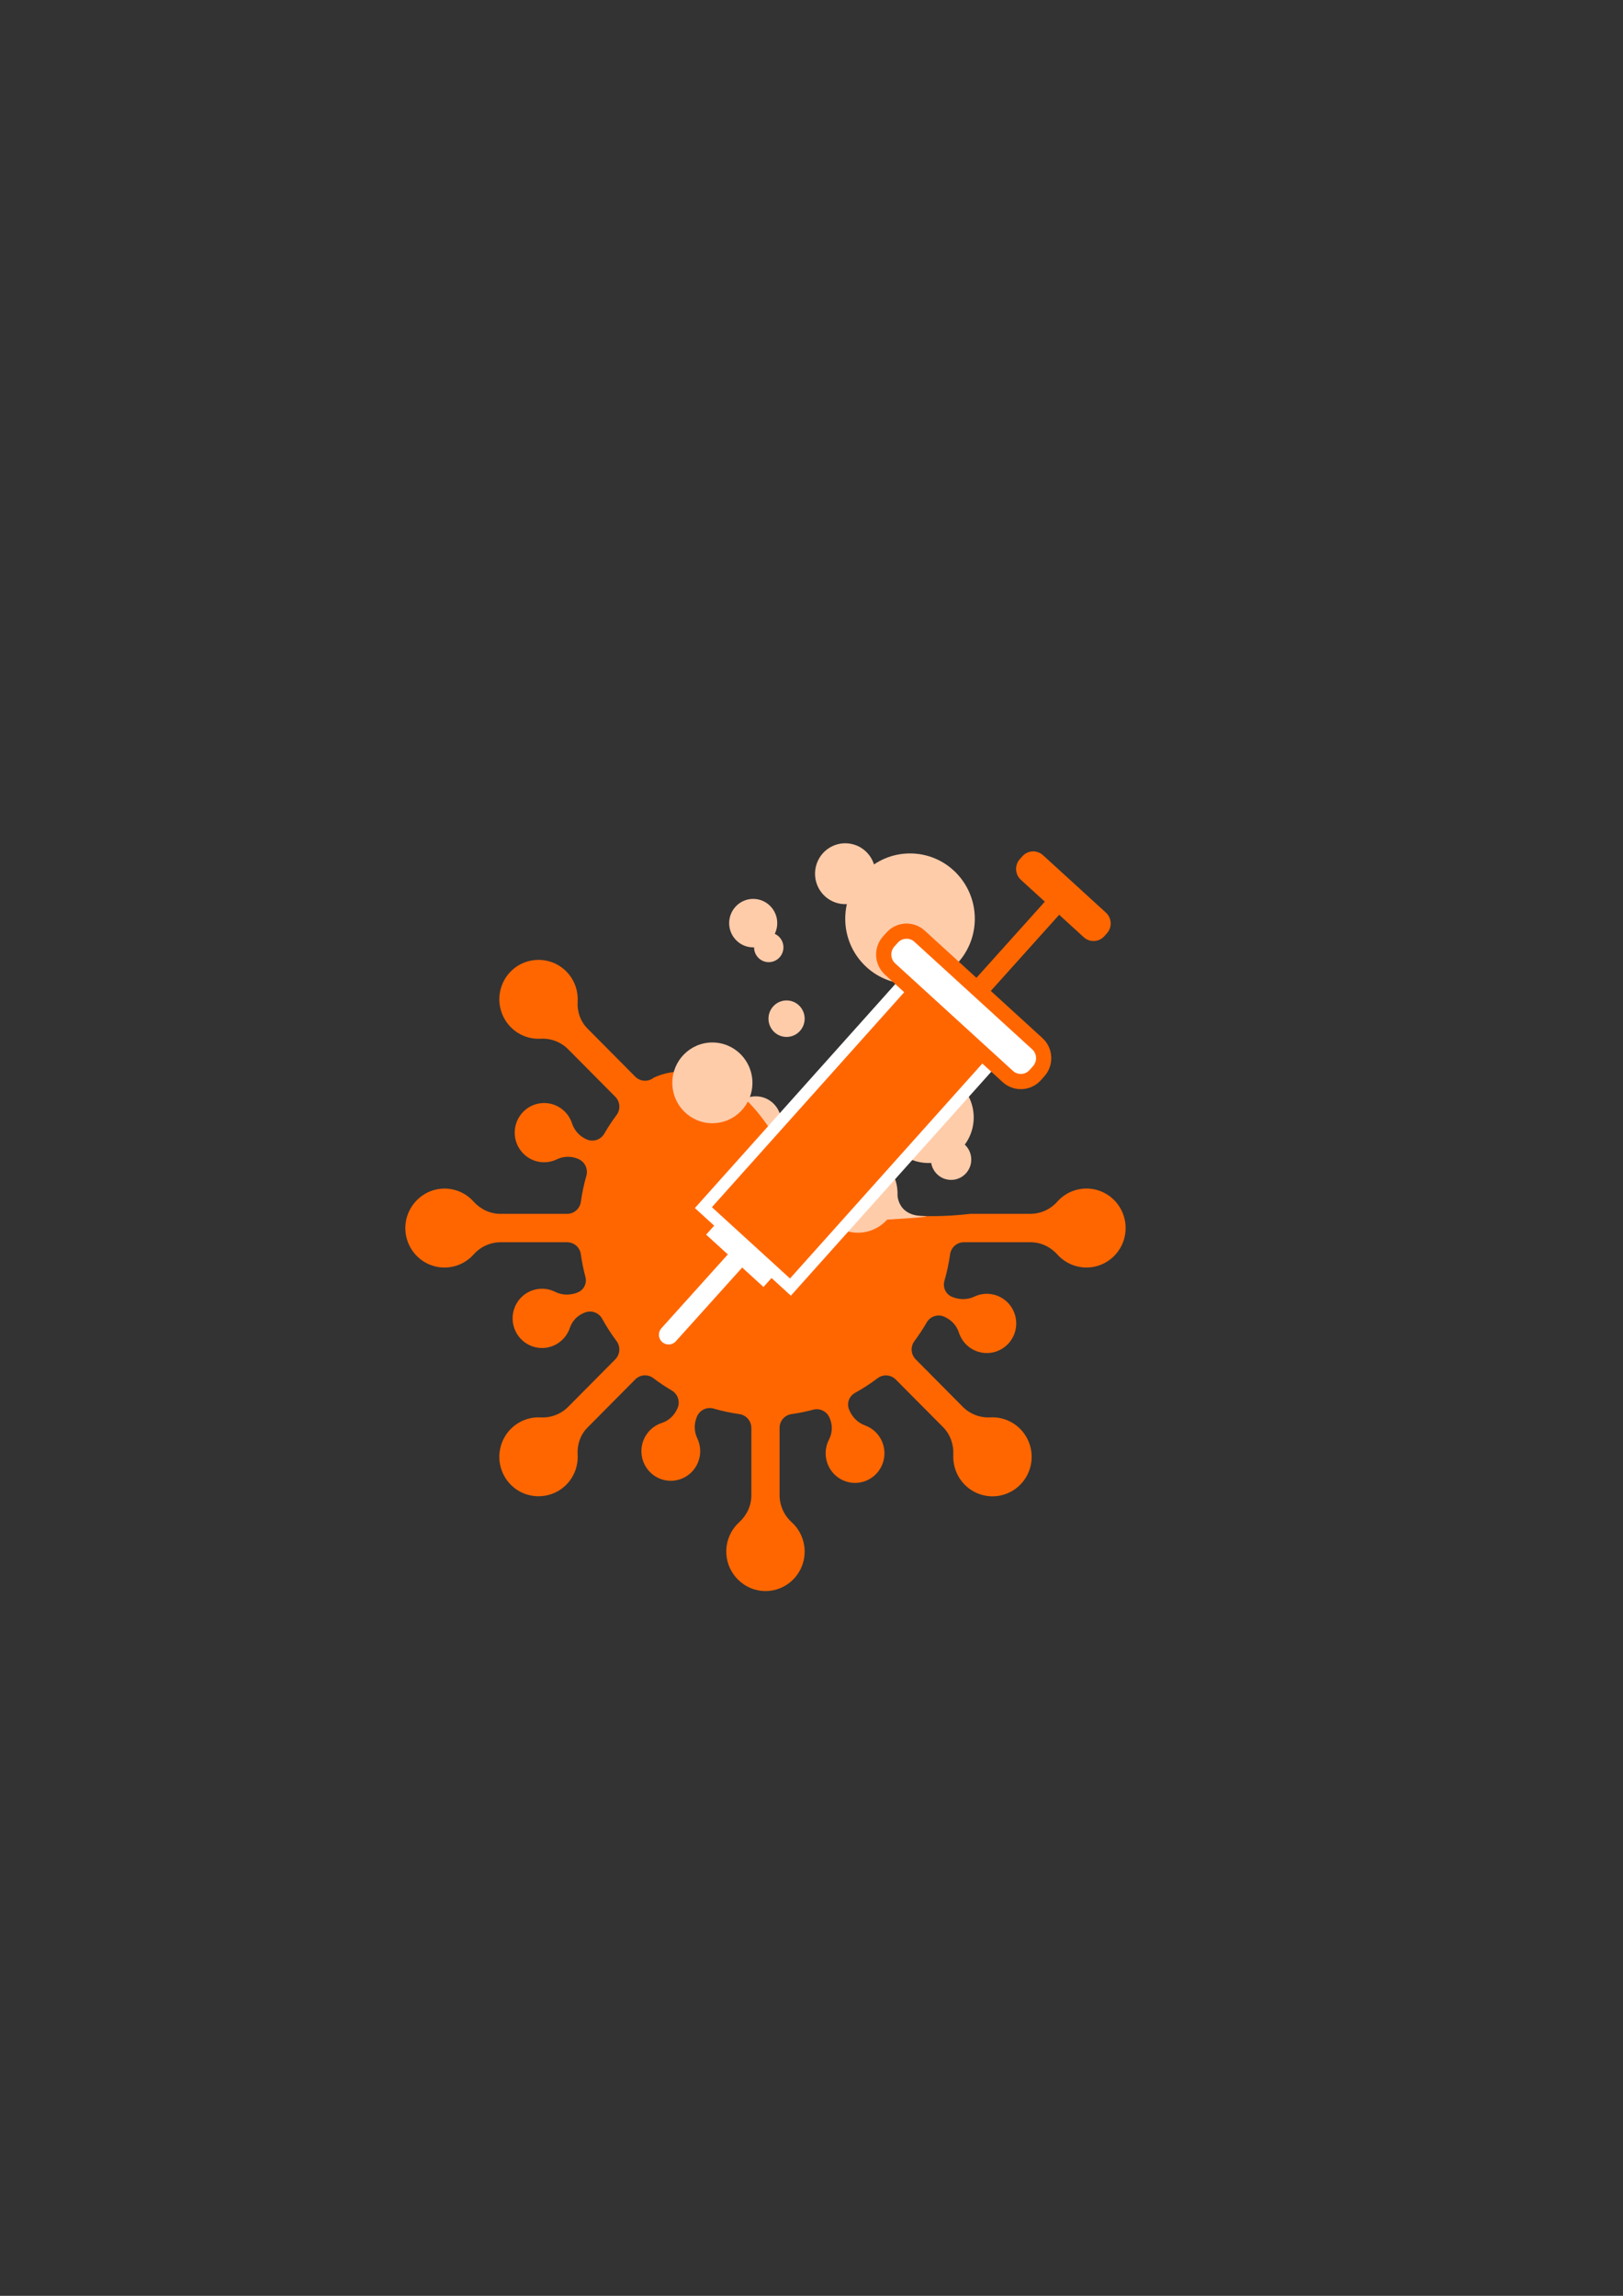 <?xml version="1.0" encoding="UTF-8" standalone="no"?>
<svg
   xmlns:dc="http://purl.org/dc/elements/1.1/"
   xmlns:cc="http://creativecommons.org/ns#"
   xmlns:rdf="http://www.w3.org/1999/02/22-rdf-syntax-ns#"
   xmlns:svg="http://www.w3.org/2000/svg"
   xmlns="http://www.w3.org/2000/svg"
   xmlns:sodipodi="http://sodipodi.sourceforge.net/DTD/sodipodi-0.dtd"
   xmlns:inkscape="http://www.inkscape.org/namespaces/inkscape"
   width="210mm"
   height="297mm"
   viewBox="0 0 210 297"
   version="1.1"
   id="svg8"
   inkscape:version="1.0.2-2 (e86c870879, 2021-01-15)"
   sodipodi:docname="desenhando.svg">
  <rect x="0" y="0" width="210" height="297" fill="#333333" stroke="none"/>
  <defs
     id="defs2">
    <rect
       x="54.919"
       y="147.098"
       width="101.688"
       height="27.168"
       id="rect841" />
  </defs>
  <sodipodi:namedview
     id="base"
     pagecolor="#ffffff"
     bordercolor="#666666"
     borderopacity="1.0"
     inkscape:pageopacity="0.0"
     inkscape:pageshadow="2"
     inkscape:zoom="0.96407581"
     inkscape:cx="225.90643"
     inkscape:cy="588.76754"
     inkscape:document-units="mm"
     inkscape:current-layer="g894"
     inkscape:document-rotation="0"
     showgrid="false"
     inkscape:window-width="1920"
     inkscape:window-height="1027"
     inkscape:window-x="-8"
     inkscape:window-y="22"
     inkscape:window-maximized="1" />
  <g
     inkscape:label="Layer 1"
     inkscape:groupmode="layer"
     id="layer1">
    <g
       style="fill:none"
       id="g928"
       transform="matrix(0.265,0,0,0.265,52.382,108.842)">
      <g
         mask="url(#mask0)"
         id="g894">
        <path
           d="m 246.663,69.657 c 17.471,0 31.633,-14.273 31.633,-31.879 0,-17.607 -14.162,-31.879 -31.633,-31.879 -17.471,0 -31.634,14.273 -31.634,31.879 0,17.607 14.163,31.879 31.634,31.879 z"
           fill="#c30069"
           id="path848"
           style="fill:#ffccaa;fill-opacity:1" />
        <path
           d="m 171.339,149.516 c 6.865,0 12.429,-5.607 12.429,-12.524 0,-6.917 -5.564,-12.525 -12.429,-12.525 -6.863,0 -12.427,5.608 -12.427,12.525 0,6.917 5.564,12.524 12.427,12.524 z"
           fill="#f0b0b2"
           id="path850"
           style="fill:#ffccaa" />
        <path
           d="m 332.803,169.491 c -2.701,-0.003 -5.37,0.573 -7.835,1.688 -2.463,1.116 -4.663,2.746 -6.455,4.782 -1.667,1.862 -3.706,3.349 -5.983,4.362 -2.278,1.012 -4.742,1.529 -7.231,1.515 H 276.04 c -34.6,4.086 -75.259,-2.019 -93.151,-33.817 -28.538,-50.72 -61.497,-32.557 -61.497,-32.557 -1.303,1.001 -2.922,1.492 -4.557,1.384 -1.635,-0.108 -3.177,-0.809 -4.339,-1.973 L 89.13,91.328 c -3.426,-3.45 -5.045,-8.234 -4.758,-13.096 0.173,-2.911 -0.314,-5.823 -1.422,-8.516 -1.108,-2.694 -2.809,-5.098 -4.975,-7.032 -7.41,-6.65 -18.895,-6.388 -26.018,0.575 -2.803,2.738 -4.708,6.276 -5.459,10.137 -0.751,3.861 -0.311,7.861 1.259,11.463 1.571,3.602 4.197,6.634 7.527,8.688 3.33,2.054 7.204,3.032 11.101,2.804 2.486,-0.13 4.971,0.272 7.293,1.178 2.321,0.907 4.426,2.298 6.176,4.083 l 22.903,23.076 c 1.148,1.156 1.846,2.689 1.965,4.322 0.119,1.631 -0.348,3.25 -1.317,4.563 -2.195,2.93 -4.214,5.99 -6.045,9.164 -0.835,1.425 -2.156,2.495 -3.717,3.011 -1.561,0.515 -3.255,0.439 -4.764,-0.213 -1.681,-0.696 -3.195,-1.748 -4.439,-3.085 -1.244,-1.336 -2.189,-2.926 -2.772,-4.661 -0.89,-2.801 -2.607,-5.262 -4.921,-7.055 -2.314,-1.793 -5.116,-2.831 -8.031,-2.978 -2.915,-0.146 -5.805,0.607 -8.285,2.159 -2.48,1.551 -4.431,3.829 -5.593,6.527 -1.162,2.699 -1.48,5.689 -0.912,8.575 0.568,2.885 1.996,5.527 4.093,7.573 2.097,2.046 4.763,3.399 7.643,3.878 2.88,0.48 5.836,0.064 8.475,-1.194 1.591,-0.787 3.329,-1.224 5.1,-1.283 1.771,-0.058 3.534,0.263 5.172,0.943 l 0.385,0.167 c 1.524,0.664 2.754,1.867 3.457,3.383 0.704,1.516 0.832,3.239 0.361,4.844 -1.182,4.13 -2.071,8.341 -2.663,12.599 -0.22,1.637 -1.021,3.138 -2.253,4.226 -1.233,1.088 -2.815,1.691 -4.454,1.695 H 46.62 c -5.021,0 -9.711,-2.27 -13.087,-6.016 -1.919,-2.138 -4.29,-3.814 -6.939,-4.903 -2.648,-1.089 -5.506,-1.565 -8.361,-1.391 -9.907,0.569 -17.841,8.94 -17.996,18.937 -0.062,3.934 1.071,7.793 3.249,11.06 2.178,3.266 5.295,5.782 8.933,7.209 3.638,1.429 7.623,1.701 11.419,0.78 3.796,-0.919 7.222,-2.989 9.817,-5.929 1.667,-1.864 3.705,-3.35 5.982,-4.364 2.277,-1.015 4.741,-1.533 7.23,-1.52 h 32.377 c 1.623,-0.007 3.194,0.578 4.423,1.646 1.229,1.069 2.034,2.548 2.267,4.166 0.518,3.747 1.266,7.458 2.24,11.111 0.408,1.493 0.257,3.085 -0.422,4.473 -0.679,1.389 -1.841,2.477 -3.264,3.06 l -0.115,0.061 c -3.538,1.43 -7.555,1.423 -10.968,-0.296 -2.664,-1.345 -5.678,-1.822 -8.623,-1.363 -2.945,0.46 -5.675,1.833 -7.811,3.926 -2.136,2.094 -3.572,4.808 -4.108,7.762 -0.536,2.954 -0.146,6.003 1.116,8.723 1.207,2.613 3.16,4.802 5.61,6.286 2.45,1.486 5.284,2.2 8.139,2.051 2.855,-0.149 5.601,-1.153 7.885,-2.885 2.284,-1.734 4.003,-4.114 4.936,-6.838 0.533,-1.633 1.409,-3.133 2.568,-4.396 1.16,-1.261 2.576,-2.257 4.152,-2.918 l 0.649,-0.261 c 1.542,-0.616 3.255,-0.643 4.815,-0.074 1.56,0.569 2.859,1.693 3.653,3.162 2.065,3.762 4.389,7.373 6.954,10.807 0.993,1.315 1.48,2.946 1.373,4.594 -0.108,1.648 -0.803,3.202 -1.958,4.372 l -22.902,23.081 c -1.75,1.785 -3.854,3.176 -6.176,4.083 -2.321,0.907 -4.807,1.308 -7.293,1.179 -3.898,-0.229 -7.772,0.749 -11.102,2.804 -3.33,2.054 -5.957,5.086 -7.527,8.689 -1.57,3.603 -2.009,7.604 -1.258,11.465 0.752,3.861 2.658,7.399 5.462,10.137 7.123,6.959 18.608,7.222 26.018,0.572 2.167,-1.936 3.87,-4.343 4.978,-7.039 1.108,-2.696 1.593,-5.611 1.419,-8.523 -0.284,-4.867 1.335,-9.651 4.758,-13.1 l 23.362,-23.547 c 1.147,-1.158 2.669,-1.861 4.288,-1.981 1.618,-0.12 3.225,0.351 4.528,1.327 2.907,2.212 5.943,4.247 9.092,6.092 1.415,0.841 2.477,2.173 2.988,3.746 0.512,1.573 0.437,3.279 -0.21,4.801 -1.442,3.406 -4.193,6.13 -7.683,7.253 -2.783,0.895 -5.226,2.623 -7.008,4.955 -1.781,2.331 -2.814,5.154 -2.962,8.093 -0.146,2.939 0.599,5.852 2.138,8.353 1.539,2.5 3.798,4.468 6.476,5.64 2.677,1.173 5.647,1.494 8.511,0.922 2.863,-0.572 5.485,-2.011 7.517,-4.125 2.031,-2.114 3.374,-4.802 3.849,-7.705 0.475,-2.903 0.061,-5.884 -1.187,-8.543 -0.781,-1.602 -1.215,-3.354 -1.273,-5.137 -0.058,-1.785 0.26,-3.56 0.935,-5.211 l 0.165,-0.392 c 0.659,-1.536 1.853,-2.776 3.358,-3.485 1.503,-0.708 3.213,-0.837 4.806,-0.363 4.099,1.192 8.277,2.088 12.502,2.683 1.623,0.222 3.112,1.029 4.193,2.271 1.079,1.241 1.677,2.834 1.683,4.485 v 32.892 c 0,5.059 -2.254,9.785 -5.974,13.187 -2.121,1.935 -3.782,4.325 -4.863,6.994 -1.08,2.669 -1.551,5.548 -1.378,8.426 0.574,9.983 8.88,17.979 18.801,18.132 3.903,0.062 7.732,-1.081 10.973,-3.276 3.24,-2.195 5.736,-5.337 7.154,-9.003 1.417,-3.667 1.687,-7.682 0.775,-11.508 -0.914,-3.825 -2.967,-7.278 -5.884,-9.894 -1.849,-1.681 -3.325,-3.739 -4.33,-6.036 -1.004,-2.299 -1.515,-4.784 -1.499,-7.296 v -32.614 c -0.007,-1.636 0.573,-3.218 1.633,-4.458 1.061,-1.239 2.529,-2.051 4.135,-2.284 3.61,-0.511 7.184,-1.241 10.705,-2.186 1.594,-0.414 3.284,-0.227 4.751,0.525 1.466,0.753 2.61,2.019 3.217,3.56 l 0.257,0.648 c 0.613,1.603 0.877,3.322 0.774,5.038 -0.105,1.716 -0.576,3.389 -1.38,4.905 -1.336,2.615 -1.849,5.579 -1.47,8.495 0.378,2.917 1.63,5.648 3.588,7.829 1.959,2.181 4.53,3.709 7.371,4.378 2.843,0.67 5.82,0.451 8.535,-0.629 2.715,-1.079 5.039,-2.967 6.662,-5.411 1.623,-2.444 2.468,-5.33 2.422,-8.27 -0.046,-2.942 -0.981,-5.798 -2.681,-8.19 -1.699,-2.391 -4.081,-4.205 -6.829,-5.197 -3.592,-1.294 -6.37,-4.219 -7.788,-7.787 -0.579,-1.469 -0.603,-3.101 -0.07,-4.586 0.534,-1.486 1.589,-2.724 2.966,-3.481 3.836,-2.113 7.517,-4.503 11.012,-7.15 1.304,-1.001 2.923,-1.493 4.559,-1.385 1.635,0.108 3.177,0.809 4.341,1.973 l 23.098,23.248 c 3.548,3.575 5.272,8.512 5.028,13.58 -0.187,3.897 0.802,7.759 2.839,11.077 2.037,3.319 5.025,5.937 8.568,7.507 3.544,1.572 7.477,2.022 11.281,1.293 3.803,-0.729 7.298,-2.603 10.022,-5.376 2.724,-2.772 4.549,-6.311 5.235,-10.152 0.686,-3.84 0.199,-7.8 -1.394,-11.355 -1.595,-3.555 -4.222,-6.541 -7.535,-8.56 -3.313,-2.02 -7.155,-2.979 -11.02,-2.751 -2.486,0.13 -4.972,-0.272 -7.293,-1.179 -2.323,-0.907 -4.428,-2.297 -6.179,-4.082 l -22.898,-23.078 c -1.149,-1.154 -1.847,-2.689 -1.967,-4.32 -0.118,-1.631 0.349,-3.251 1.317,-4.563 2.195,-2.93 4.213,-5.99 6.043,-9.164 0.835,-1.426 2.156,-2.497 3.717,-3.012 1.562,-0.515 3.257,-0.44 4.766,0.214 3.38,1.453 6.083,4.228 7.198,7.743 0.894,2.799 2.613,5.258 4.929,7.047 2.316,1.79 5.119,2.826 8.033,2.969 2.915,0.143 5.805,-0.614 8.282,-2.167 2.478,-1.555 4.427,-3.834 5.586,-6.532 1.16,-2.7 1.474,-5.691 0.904,-8.574 -0.571,-2.885 -2.001,-5.525 -4.099,-7.57 -2.098,-2.044 -4.764,-3.395 -7.644,-3.873 -2.88,-0.478 -5.836,-0.059 -8.473,1.2 -3.446,1.642 -7.464,1.557 -10.972,0.044 -1.436,-0.625 -2.597,-1.759 -3.26,-3.188 -0.663,-1.428 -0.783,-3.053 -0.339,-4.565 1.231,-4.24 2.153,-8.565 2.761,-12.94 0.223,-1.634 1.023,-3.131 2.254,-4.217 1.232,-1.087 2.81,-1.688 4.447,-1.694 h 32.638 c 5.02,0 9.71,2.271 13.083,6.02 2.14,2.377 4.837,4.177 7.843,5.238 3.007,1.06 6.228,1.347 9.373,0.836 3.143,-0.513 6.112,-1.807 8.633,-3.768 2.522,-1.961 4.519,-4.525 5.809,-7.461 1.289,-2.934 1.831,-6.148 1.576,-9.347 -0.255,-3.2 -1.298,-6.285 -3.035,-8.976 -1.738,-2.69 -4.114,-4.9 -6.915,-6.43 -2.8,-1.53 -5.934,-2.332 -9.12,-2.332 z"
           fill="#f0b0b2"
           id="path852"
           style="fill:#ff6600;fill-opacity:1" />
        <path
           d="m 221.198,191.049 c 10.676,0 19.331,-8.722 19.331,-19.481 0,-10.758 -8.655,-19.481 -19.331,-19.481 -10.677,0 -19.331,8.723 -19.331,19.481 0,10.759 8.654,19.481 19.331,19.481 z"
           fill="#f0b0b2"
           id="path854"
           style="fill:#ffccaa" />
        <path
           d="m 255.688,157.024 c 12.189,0 22.069,-9.957 22.069,-22.238 0,-12.283 -9.88,-22.24 -22.069,-22.24 -12.187,0 -22.067,9.957 -22.067,22.24 0,12.281 9.88,22.238 22.067,22.238 z"
           fill="#c30069"
           id="path856"
           style="fill:#ffccaa" />
        <path
           d="m 150.157,137.605 c 10.801,0 19.558,-8.824 19.558,-19.71 0,-10.885 -8.757,-19.709 -19.558,-19.709 -10.802,0 -19.557,8.824 -19.557,19.709 0,10.886 8.755,19.71 19.557,19.71 z"
           fill="#f0b0b2"
           id="path858"
           style="fill:#ffccaa" />
        <path
           d="m 266.715,165.272 c 5.439,0 9.85,-4.444 9.85,-9.927 0,-5.482 -4.411,-9.925 -9.85,-9.925 -5.44,0 -9.85,4.443 -9.85,9.925 0,5.483 4.41,9.927 9.85,9.927 z"
           fill="#f0b0b2"
           id="path860"
           style="fill:#ffccaa" />
        <path
           d="M 318.221,30.161 176.041,188.442"
           stroke="#becbd3"
           stroke-width="9.492"
           stroke-linecap="round"
           id="path862"
           style="stroke:#ff6600;stroke-opacity:1" />
        <path
           d="M 342.301,34.793 311.583,6.753 c -2.906,-2.653 -7.396,-2.429 -10.027,0.5 l -1.271,1.413 c -2.633,2.929 -2.41,7.453 0.496,10.105 l 30.718,28.04 c 2.906,2.653 7.395,2.429 10.027,-0.499 l 1.271,-1.413 c 2.631,-2.928 2.41,-7.453 -0.496,-10.105 z"
           fill="#becbd3"
           id="path864"
           style="fill:#ff6600;fill-opacity:1" />
        <path
           d="m 163.2,202.644 -34.395,38.223"
           stroke="#ffffff"
           stroke-width="9.492"
           stroke-linecap="round"
           id="path866" />
        <path
           d="m 184.278,207.343 -27.995,-25.555 -9.168,10.198 27.997,25.556 z"
           fill="#94c5e3"
           id="path868"
           style="fill:#ffffff" />
        <path
           d="M 188.276,217.596 145.775,178.804 253.419,58.512 295.923,97.304 Z"
           fill="#becbd3"
           id="path870"
           style="fill:#ff6600;fill-opacity:1;stroke:#ffffff;stroke-opacity:1;stroke-width:5.915;stroke-miterlimit:4;stroke-dasharray:none" />
        <path
           d="M 308.806,98.772 251.328,46.306 c -3.873,-3.536 -9.859,-3.238 -13.368,0.666 l -1.694,1.885 c -3.509,3.904 -3.213,9.936 0.661,13.472 l 57.476,52.467 c 3.875,3.536 9.861,3.238 13.369,-0.666 l 1.694,-1.886 c 3.509,-3.904 3.214,-9.936 -0.66,-13.472 z"
           fill="#94c5e3"
           id="path874"
           style="fill:#ffffff;stroke:#ff6600;stroke-opacity:1;stroke-width:7.427;stroke-miterlimit:4;stroke-dasharray:none" />
        <path
           d="m 240.48,170.67 c 0,0 -1.291,11.873 12.332,12.258 9.665,0.262 -22.736,2.043 -22.736,2.043"
           fill="#f0b0b2"
           id="path882"
           style="fill:#ffccaa" />
        <path
           d="m 170.092,51.753 c 6.483,0 11.739,-5.296 11.739,-11.829 0,-6.533 -5.256,-11.83 -11.739,-11.83 -6.483,0 -11.738,5.296 -11.738,11.83 0,6.533 5.255,11.829 11.738,11.829 z"
           fill="#c30069"
           id="path884"
           style="fill:#ffccaa" />
        <path
           d="m 229.375,19.269 c 1.901,-7.982 -2.978,-16.007 -10.898,-17.923 -7.921,-1.916 -15.883,3.001 -17.785,10.983 -1.901,7.982 2.978,16.006 10.898,17.923 7.921,1.916 15.883,-3.001 17.785,-10.983 z"
           fill="#f0b0b2"
           id="path886"
           style="fill:#ffccaa" />
        <path
           d="m 184.635,53.526 c 0.975,-3.868 -1.348,-7.8 -5.186,-8.781 -3.838,-0.982 -7.739,1.358 -8.713,5.226 -0.975,3.868 1.348,7.8 5.185,8.781 3.839,0.982 7.74,-1.358 8.714,-5.226 z"
           fill="#f0b0b2"
           id="path888"
           style="fill:#ffccaa" />
        <path
           d="m 186.384,95.476 c 4.88,0 8.836,-3.987 8.836,-8.905 0,-4.918 -3.956,-8.905 -8.836,-8.905 -4.879,0 -8.835,3.987 -8.835,8.905 0,4.918 3.956,8.905 8.835,8.905 z"
           fill="#f0b0b2"
           id="path890"
           style="fill:#ffccaa" />
      </g>
    </g>
  </g>
</svg>
